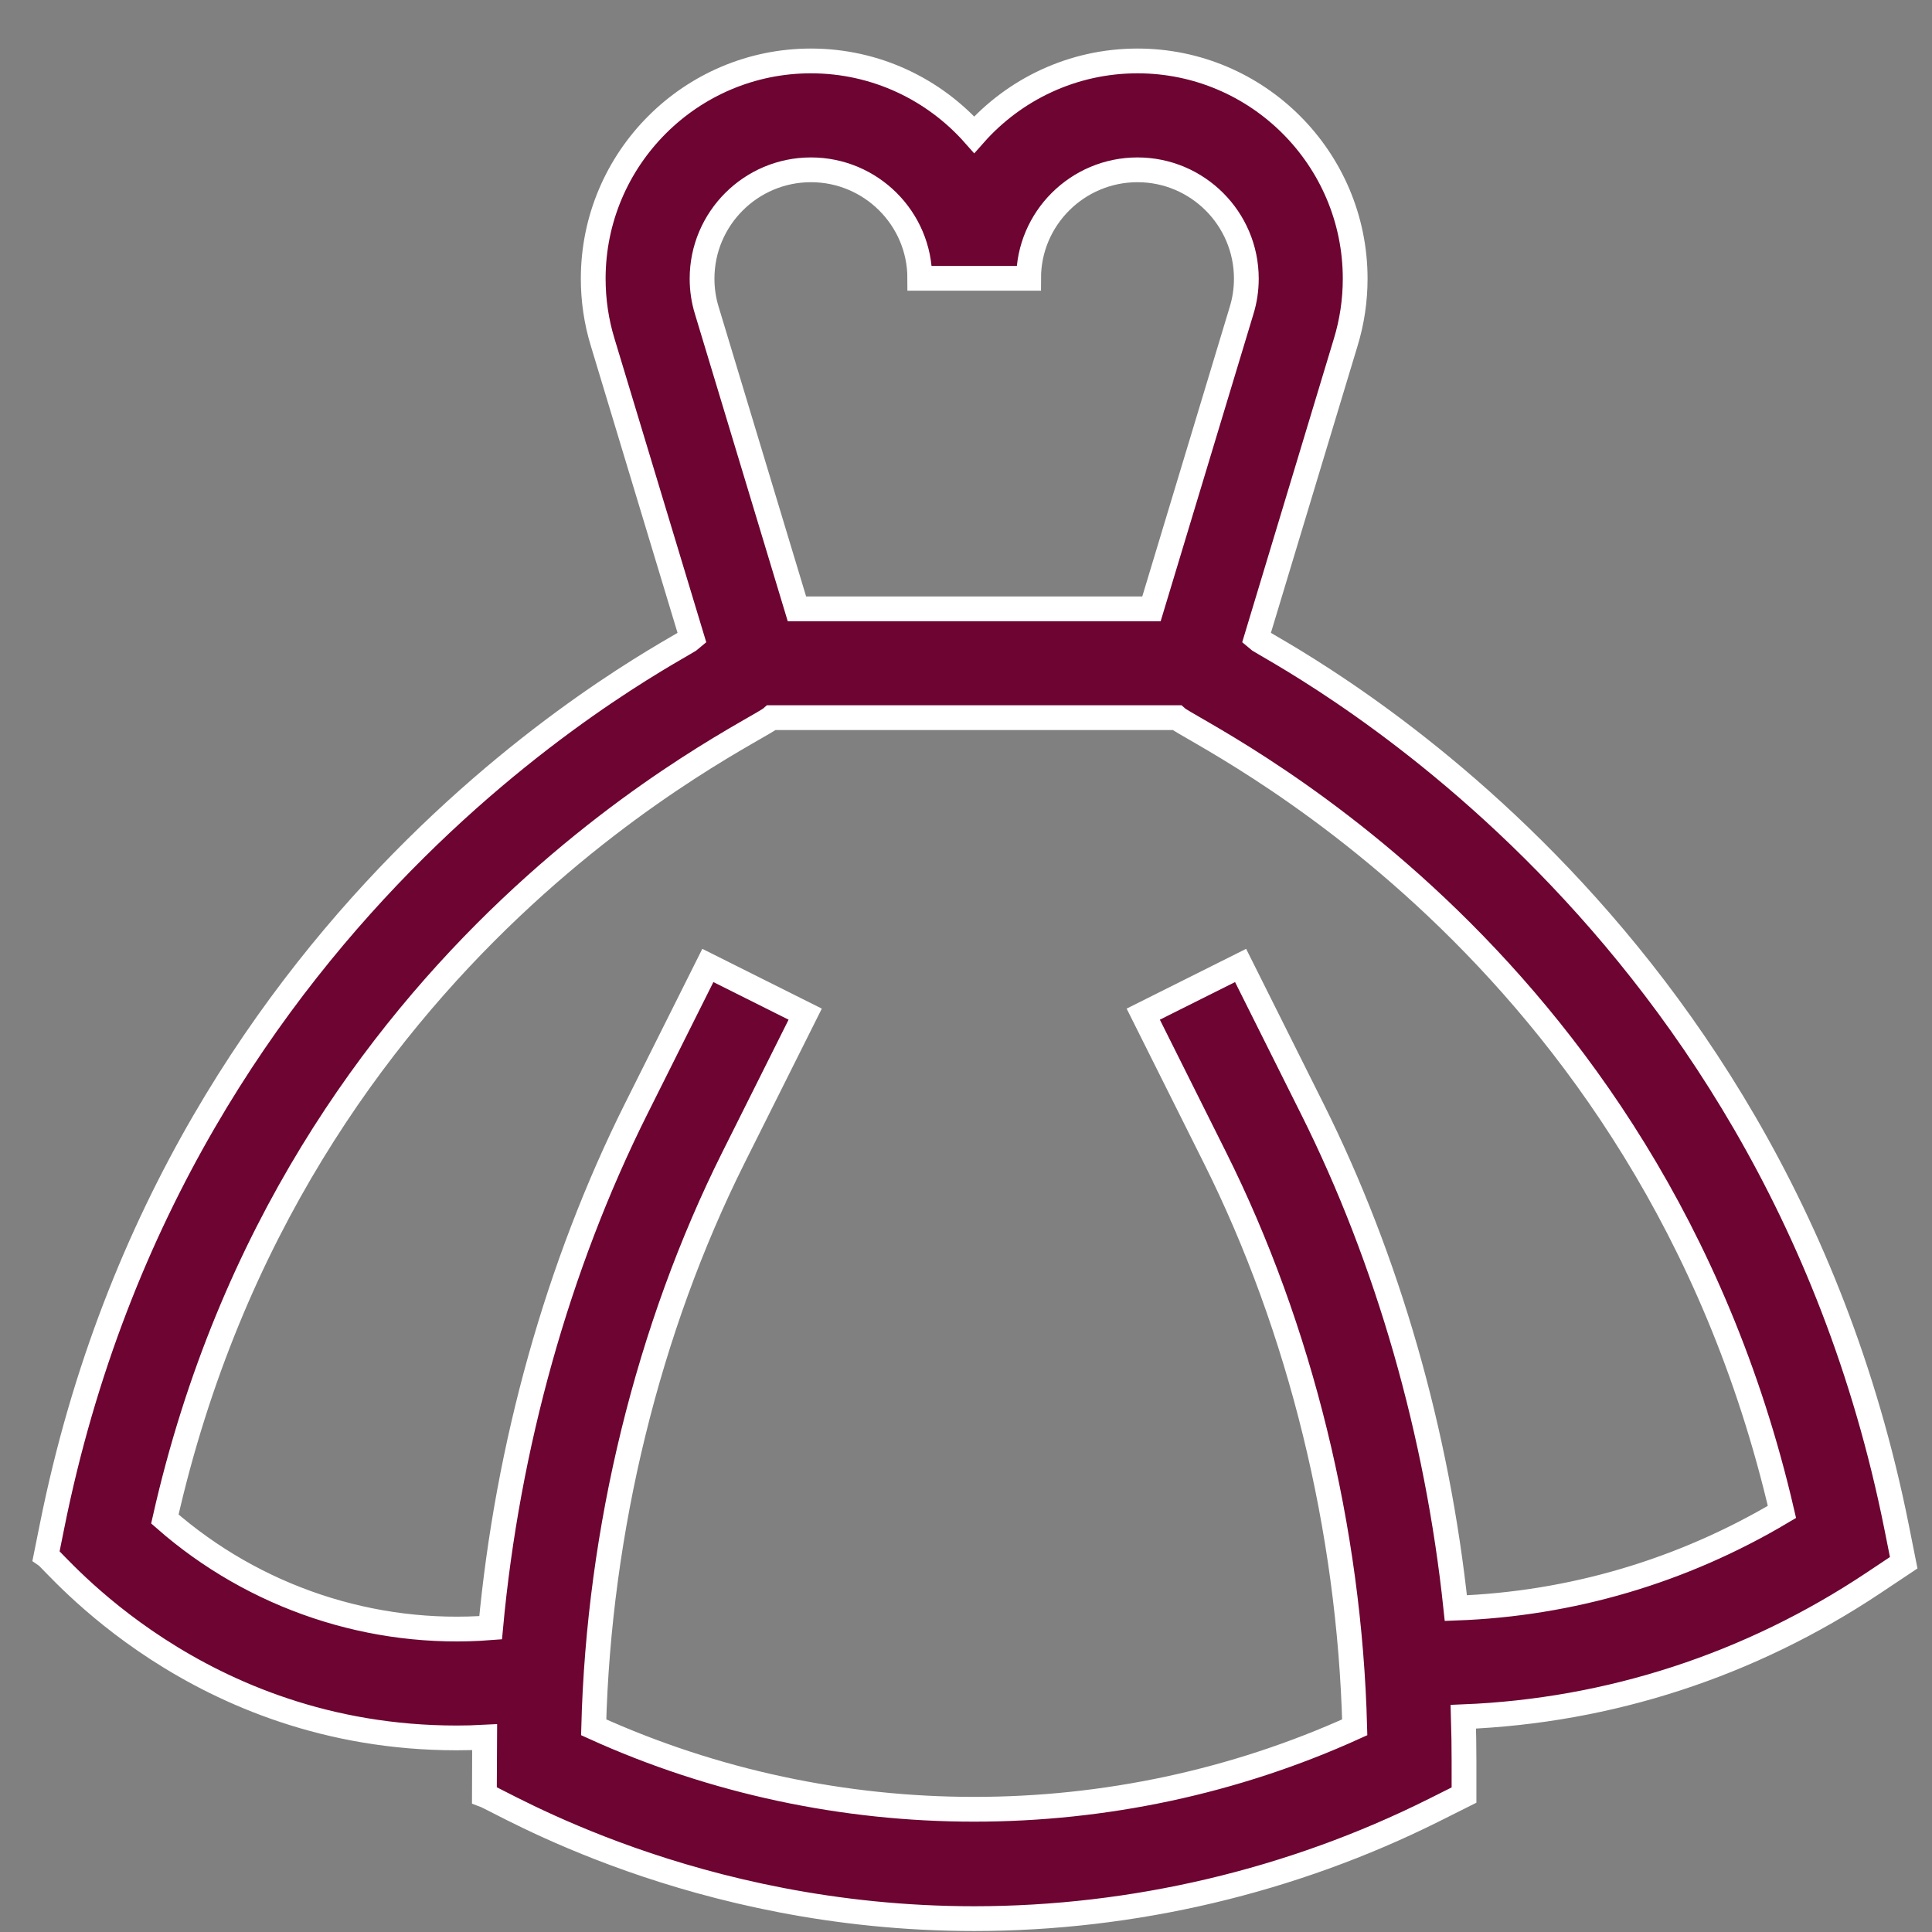 <svg width="39" height="39" viewBox="0 0 39 39" fill="none" xmlns="http://www.w3.org/2000/svg">
<rect x="0" y="0" width="39" height="39" fill="#808080" stroke="none"/>
<path d="M9.219 35.082C9.406 35.082 9.594 35.077 9.782 35.067C9.78 35.231 9.778 36.236 9.778 36.236C10.134 36.369 14 38.73 19.666 38.73C22.87 38.73 26.08 37.973 28.946 36.54L29.553 36.236V35.557C29.553 35.257 29.548 34.956 29.539 34.655C32.486 34.537 35.327 33.614 37.817 31.954L38.429 31.546L38.285 30.825C35.732 18.064 25.584 13.095 25.36 12.887L27.165 6.91C27.292 6.495 27.356 6.063 27.356 5.625C27.356 3.202 25.385 1.23 22.962 1.23C21.651 1.23 20.471 1.807 19.666 2.719C18.86 1.807 17.681 1.23 16.37 1.23C13.947 1.23 11.975 3.202 11.975 5.625C11.975 6.063 12.039 6.495 12.165 6.907L13.972 12.887C13.733 13.107 3.607 18.023 1.047 30.825L0.931 31.401C1.121 31.531 3.979 35.083 9.219 35.082ZM16.37 3.428C17.581 3.428 18.567 4.41 18.567 5.618H20.764C20.764 4.41 21.75 3.428 22.962 3.428C24.173 3.428 25.159 4.413 25.159 5.625C25.159 5.845 25.127 6.061 25.062 6.271L23.244 12.29H16.087L14.268 6.268C14.204 6.061 14.172 5.845 14.172 5.625C14.172 4.413 15.158 3.428 16.37 3.428ZM15.575 14.487H23.756C24.133 14.825 33.305 19.023 35.971 30.52C33.958 31.717 31.71 32.379 29.388 32.462C29.015 28.933 28.018 25.44 26.489 22.382L25.043 19.489L23.078 20.472L24.524 23.365C26.251 26.819 27.244 30.878 27.347 34.868C22.489 37.074 16.842 37.074 11.984 34.868C12.087 30.878 13.08 26.819 14.807 23.365L16.254 20.472L14.289 19.489L12.842 22.382C11.256 25.554 10.242 29.195 9.904 32.858C7.518 33.044 5.141 32.254 3.328 30.663C5.952 19.031 15.204 14.82 15.575 14.487Z" fill="#6D0431" stroke="white" stroke-width="0.5"/>
</svg>
